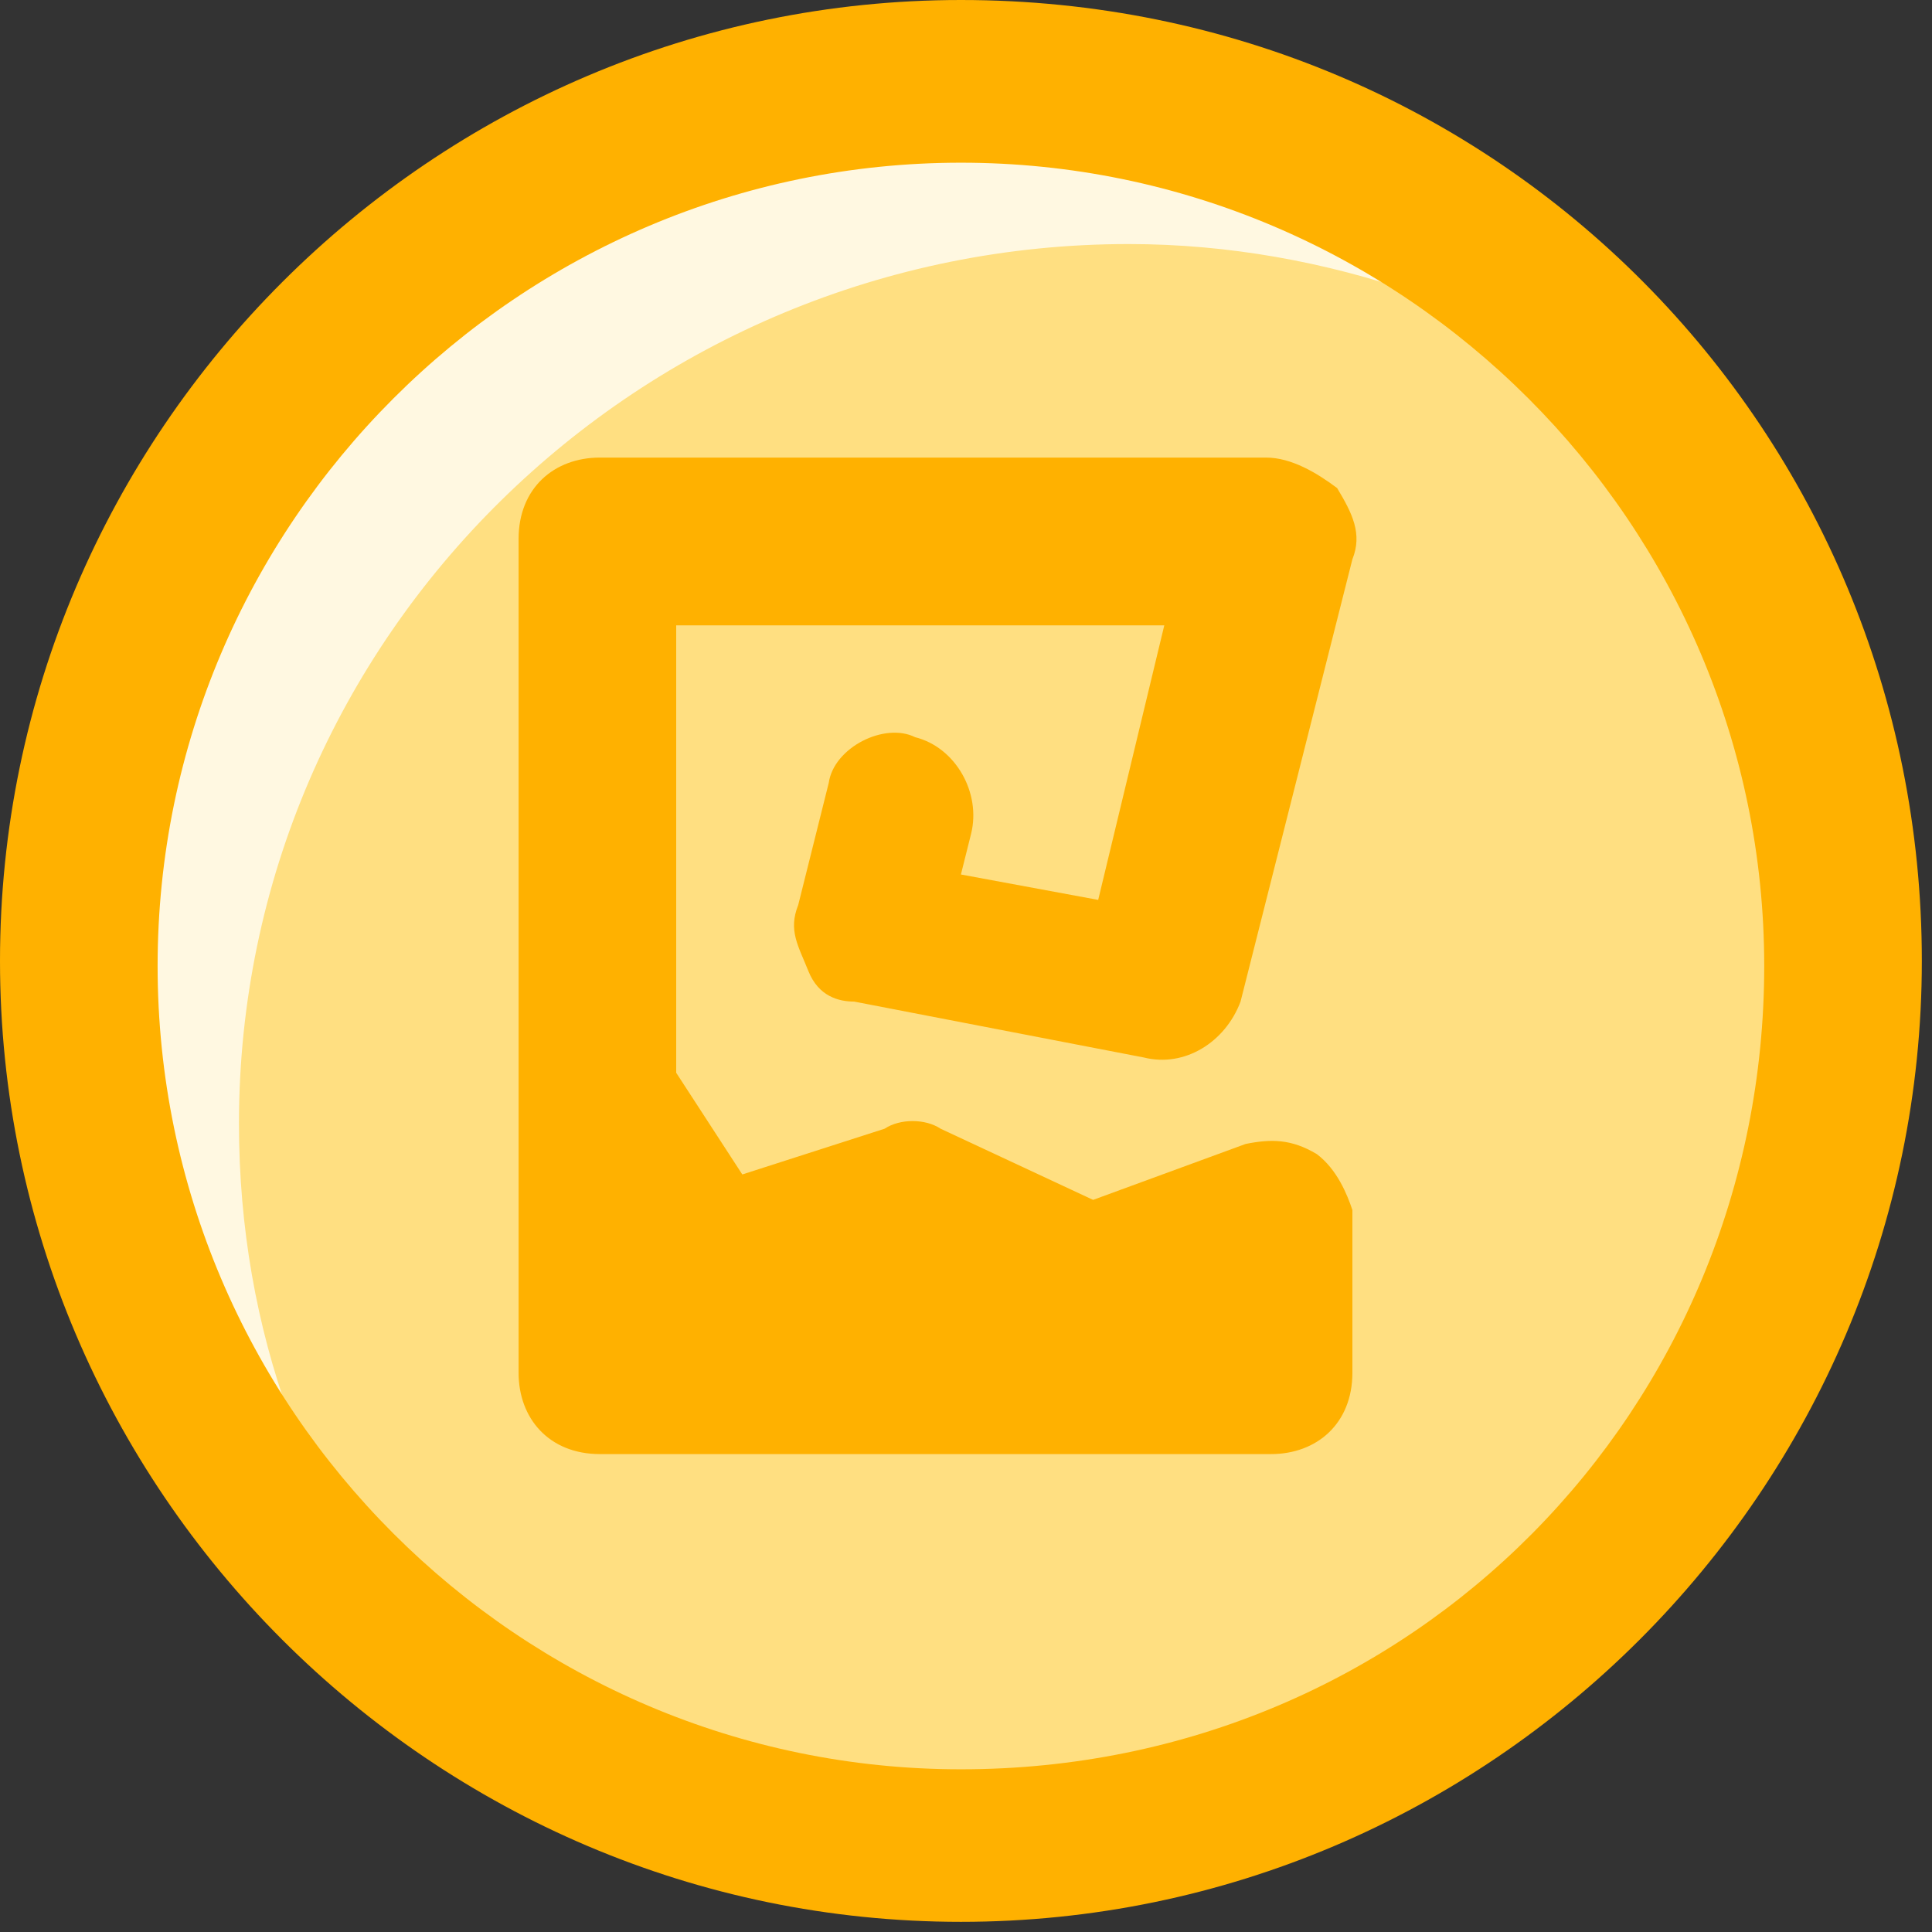<?xml version="1.0" encoding="utf-8"?>
<!-- Generator: Adobe Illustrator 27.6.1, SVG Export Plug-In . SVG Version: 6.00 Build 0)  -->
<svg version="1.1" id="Layer_1" xmlns="http://www.w3.org/2000/svg" xmlns:xlink="http://www.w3.org/1999/xlink" x="0px" y="0px"
	 viewBox="0 0 38 38" style="enable-background:new 0 0 38 38;" xml:space="preserve">
<rect x="0" y="0" width="38" height="38" fill="#333333" stroke="none"/>
<style type="text/css">
	.st0{clip-path:url(#SVGID_00000183238464622436899080000016056118895524668336_);}
	.st1{fill:#FFDF81;}
	.st2{fill:#FFF8E1;}
	.st3{fill:#FFB100;}
</style>
<g>
	<defs>
		<rect id="SVGID_1_" y="0" width="38" height="38"/>
	</defs>
	<clipPath id="SVGID_00000062895096462985771120000009962746538999231882_">
		<use xlink:href="#SVGID_1_"  style="overflow:visible;"/>
	</clipPath>
	<g style="clip-path:url(#SVGID_00000062895096462985771120000009962746538999231882_);">
		<path class="st1" d="M18.9,36.3c9.6,0,17.3-7.8,17.3-17.3c0-9.6-7.8-17.3-17.3-17.3C9.3,1.6,1.6,9.3,1.6,18.9
			C1.6,28.5,9.3,36.3,18.9,36.3z"/>
		<path class="st2" d="M4.7,22.1c0-9.6,7.9-17.3,17.5-17.3c3.9,0,7.7,1.4,10.6,3.6c-3.2-4.1-8.2-6.8-13.7-6.8
			C9.5,1.6,1.6,9.3,1.6,18.9c0,5.7,2.7,10.6,6.8,13.7C6.1,29.8,4.7,26.2,4.7,22.1z"/>
		<path class="st3" d="M18.9,0C8.5,0,0,8.5,0,18.9c0,10.4,8.5,18.9,18.9,18.9c10.4,0,18.9-8.5,18.9-18.9C37.8,8.5,29.5,0,18.9,0z
			 M18.9,34.8c-8.7,0-15.8-7.1-15.8-15.8S10.2,3.2,18.9,3.2s15.8,7.1,15.8,15.8S27.8,34.8,18.9,34.8z"/>
		<path class="st3" d="M25.9,22.7c-0.5-0.3-0.9-0.3-1.4-0.2l-3,1.1l-3-1.4c-0.3-0.2-0.8-0.2-1.1,0l-2.8,0.9l-1.3-2v-8.8h9.6
			l-1.3,5.4l-2.7-0.5l0.2-0.8c0.2-0.8-0.3-1.7-1.1-1.9c-0.6-0.3-1.6,0.2-1.7,0.9l-0.6,2.4c-0.2,0.5,0,0.8,0.2,1.3
			c0.2,0.5,0.6,0.6,0.9,0.6l5.7,1.1c0.8,0.2,1.6-0.3,1.9-1.1l2.2-8.7c0.2-0.5,0-0.9-0.3-1.4C25.9,9.3,25.4,9,24.9,9H11.8
			c-0.9,0-1.6,0.6-1.6,1.6V27c0,0.9,0.6,1.6,1.6,1.6h13.2c0.9,0,1.6-0.6,1.6-1.6v-3.2C26.5,23.5,26.3,23,25.9,22.7z"/>
	</g>
</g>
</svg>
